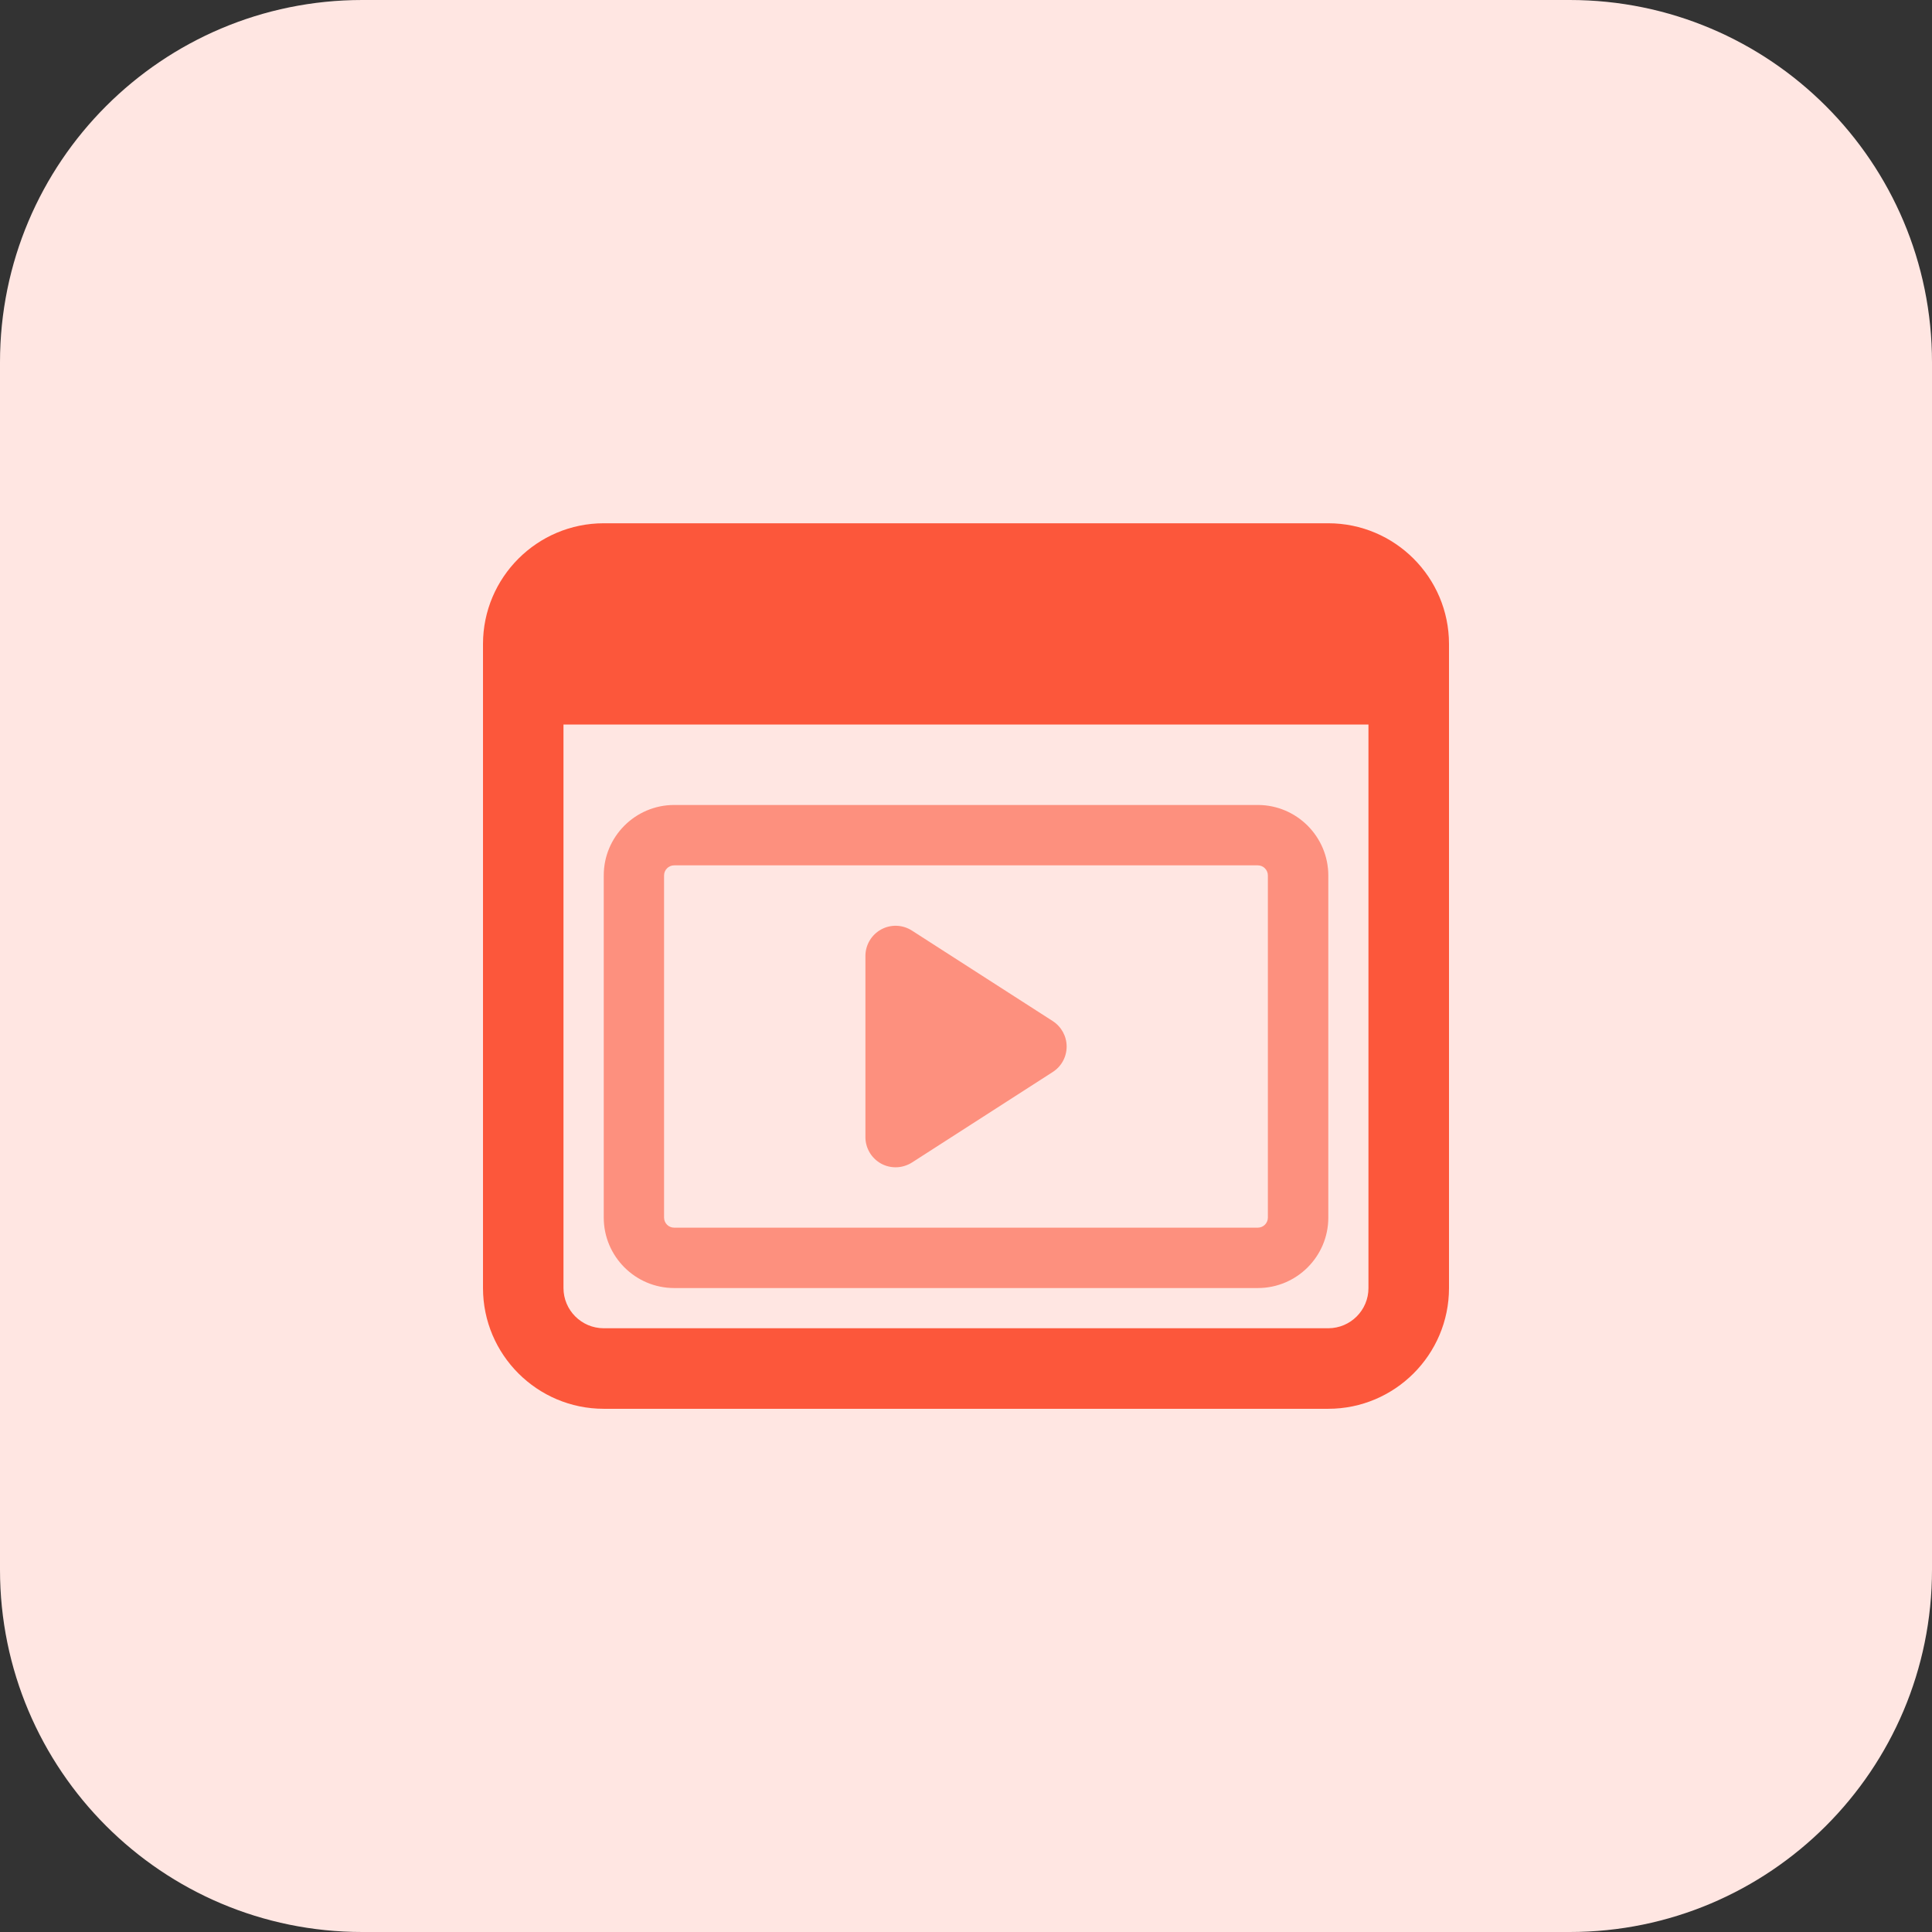 <svg id="bold" enable-background="new 0 0 32 32" height="512" viewBox="0 0 32 32" width="512" xmlns="http://www.w3.org/2000/svg"><rect x="0" y="0" width="32" height="32" fill="#333333" stroke="none"/><path d="m26 32h-20c-3.314 0-6-2.686-6-6v-20c0-3.314 2.686-6 6-6h20c3.314 0 6 2.686 6 6v20c0 3.314-2.686 6-6 6z" fill="#ffe6e2"/><path d="m22 8.667h-12c-1.103 0-2 .897-2 2v10.667c0 1.103.897 2 2 2h12c1.103 0 2-.897 2-2v-10.667c0-1.103-.897-2-2-2zm0 13.333h-12c-.368 0-.667-.299-.667-.667v-9.333h13.333v9.333c.001.368-.298.667-.666.667z" fill="#fc573b"/><g fill="#fd907e"><path d="m15.104 15.413c-.155-.099-.349-.106-.51-.018-.16.088-.26.256-.26.439v3c0 .183.1.351.26.439.075.041.157.061.24.061.094 0 .188-.027.271-.079l2.333-1.5c.143-.092.229-.25.229-.421s-.087-.328-.229-.421z"/><path d="m20.833 13.333h-9.667c-.643 0-1.166.524-1.166 1.167v5.667c0 .643.523 1.167 1.167 1.167h9.667c.643 0 1.167-.523 1.167-1.167v-5.667c-.001-.643-.524-1.167-1.168-1.167zm.167 6.834c0 .092-.075.167-.167.167h-9.667c-.092 0-.167-.075-.167-.167v-5.667c0-.092.075-.167.167-.167h9.667c.092 0 .167.075.167.167z"/></g></svg>